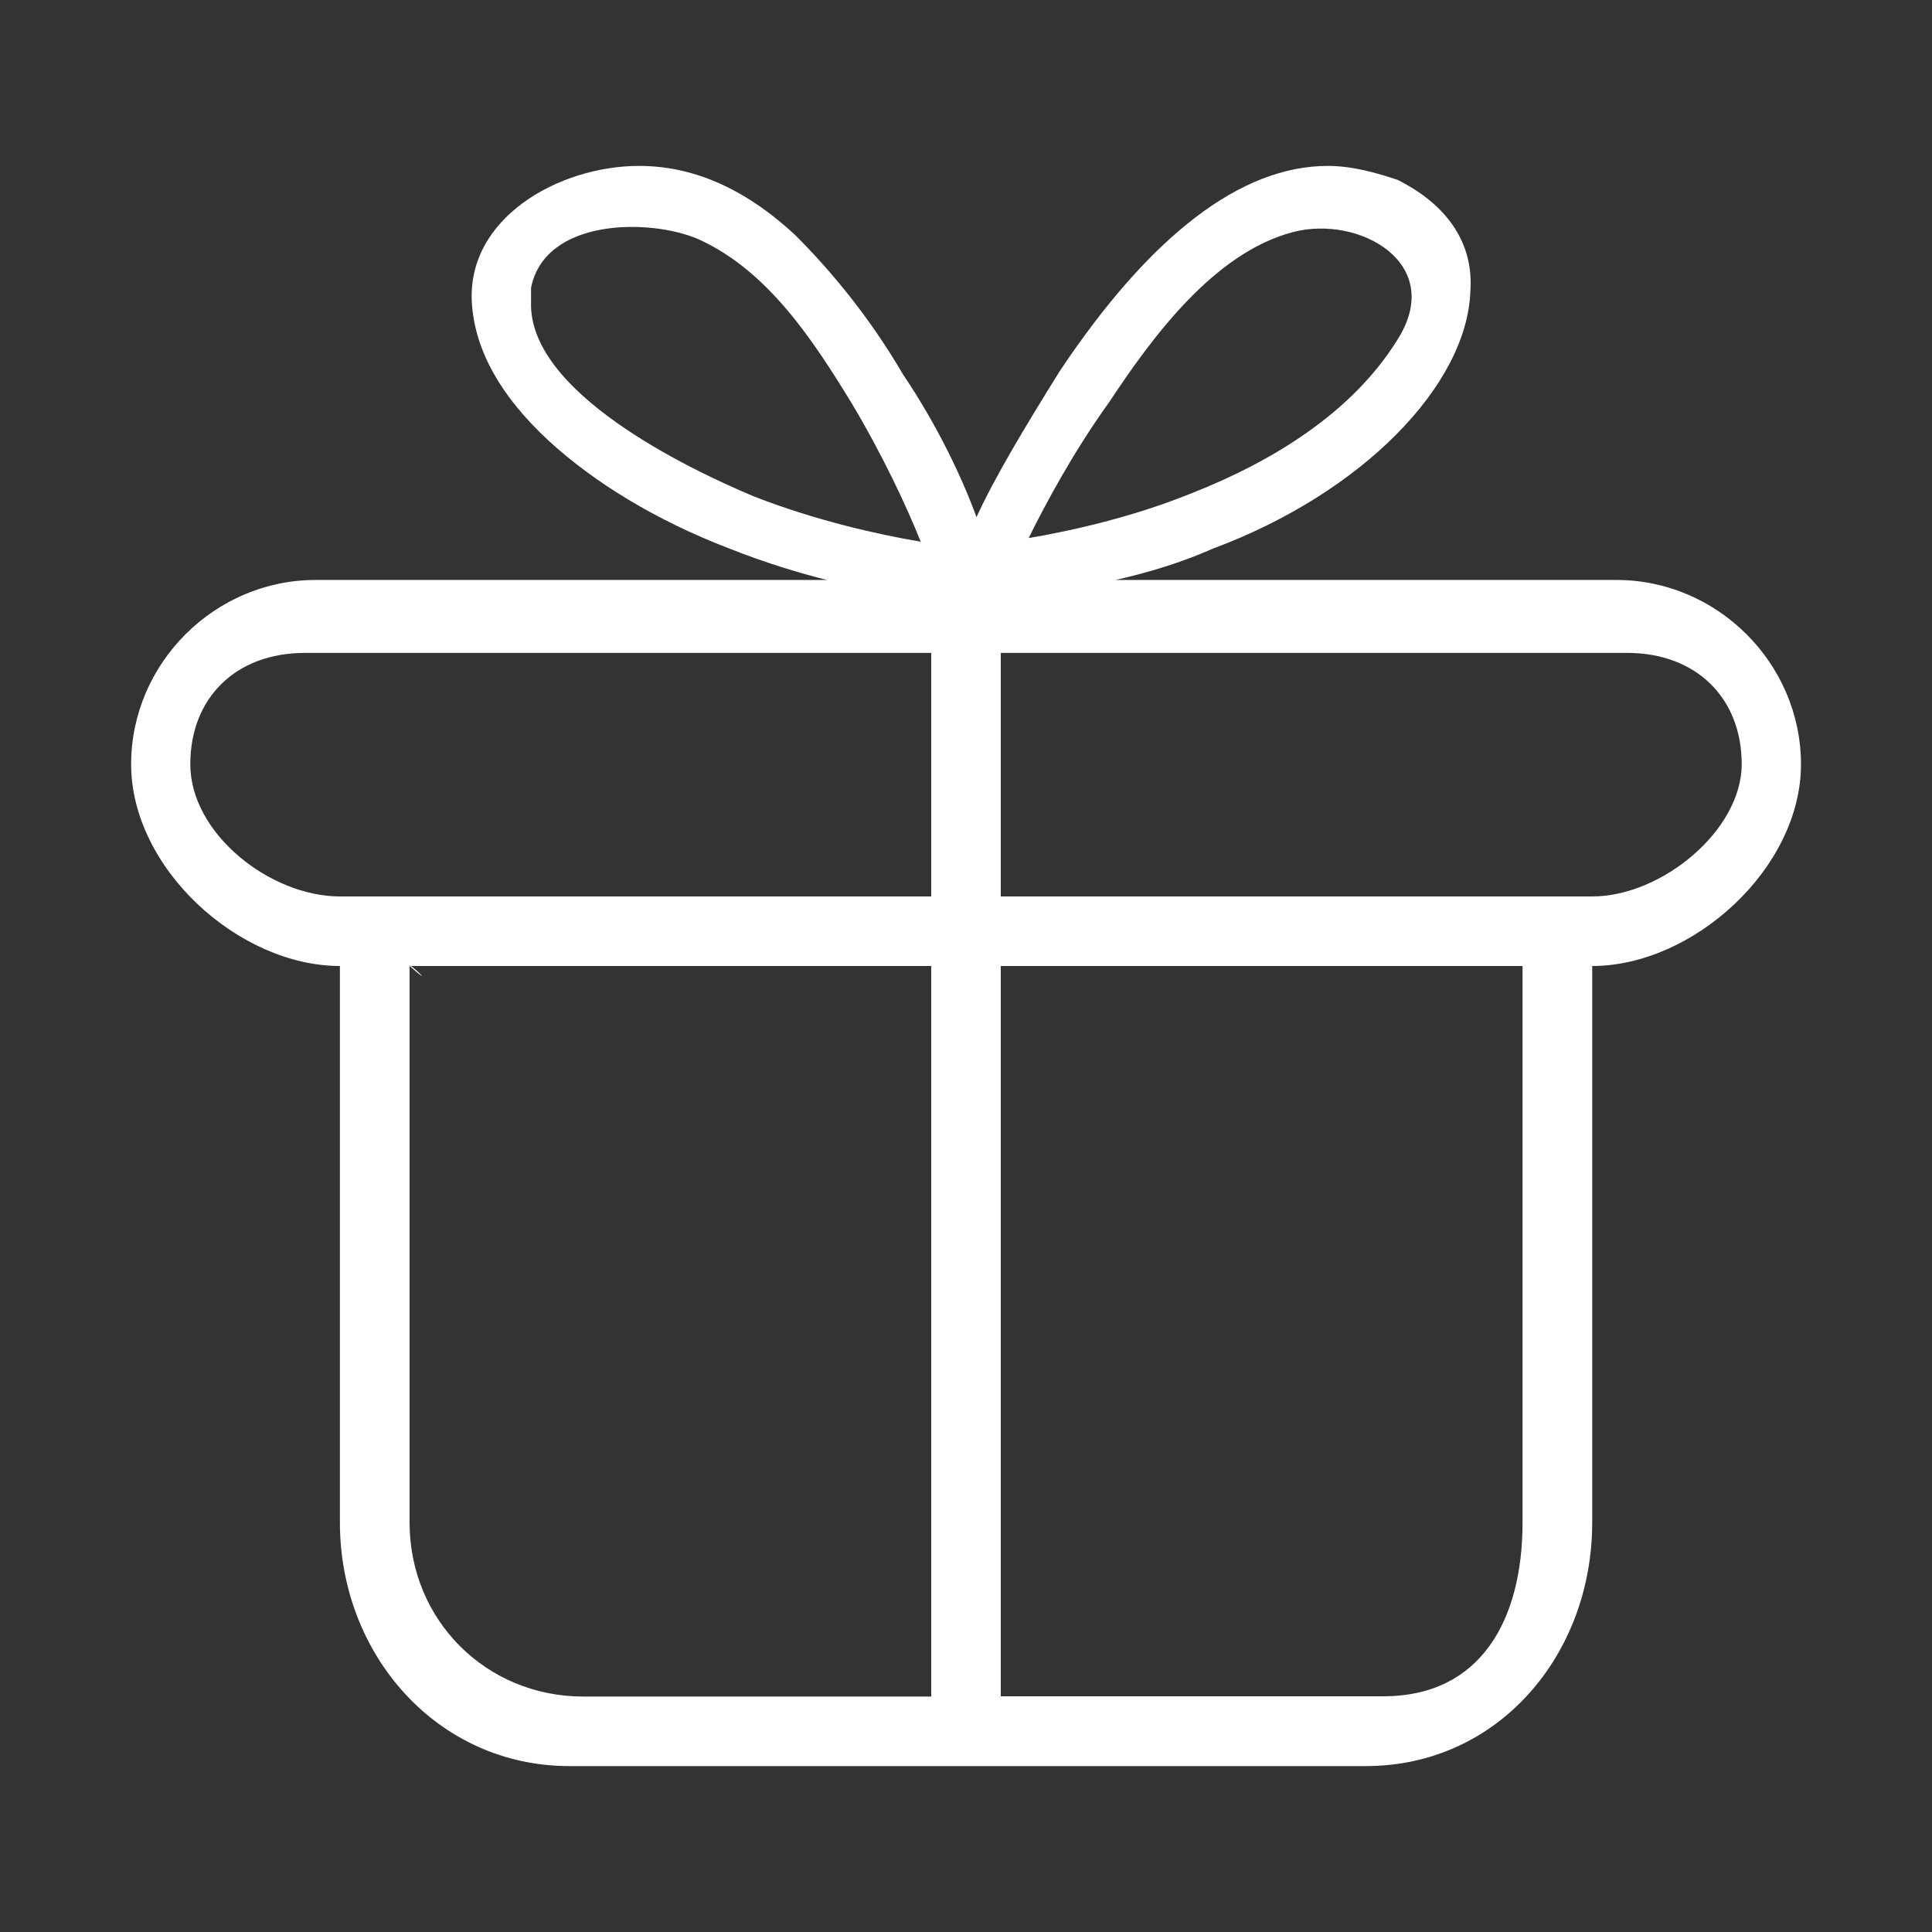 <?xml version="1.0" encoding="utf-8"?>
<!-- Generator: Adobe Illustrator 16.0.0, SVG Export Plug-In . SVG Version: 6.00 Build 0)  -->
<!DOCTYPE svg PUBLIC "-//W3C//DTD SVG 1.1//EN" "http://www.w3.org/Graphics/SVG/1.1/DTD/svg11.dtd">
<svg version="1.1" id="图层_1" xmlns="http://www.w3.org/2000/svg" xmlns:xlink="http://www.w3.org/1999/xlink" x="0px" y="0px"
	 width="16px" height="16px" viewBox="0 0 16 16" enable-background="new 0 0 16 16" xml:space="preserve">
<rect x="0" y="0" width="16" height="16" fill="#333333" stroke="none"/>
<g>
	<path fill="#FFFFFF" d="M13.387,4.803h-4.15c0.263-0.058,0.55-0.145,0.809-0.26c1.238-0.461,2.104-1.354,2.131-2.132
		c0.029-0.403-0.199-0.72-0.604-0.922c-0.174-0.058-0.375-0.115-0.576-0.115c-0.721,0-1.471,0.576-2.221,1.7
		C8.489,3.534,8.23,3.967,8.087,4.283C7.972,3.967,7.77,3.534,7.48,3.103C7.193,2.613,6.876,2.238,6.589,1.95
		C6.156,1.547,5.724,1.374,5.292,1.374c-0.662,0-1.44,0.433-1.383,1.152C3.938,2.9,4.14,3.276,4.543,3.649
		c0.375,0.346,0.894,0.663,1.498,0.894c0.288,0.115,0.576,0.202,0.807,0.26H2.613c-0.835,0-1.527,0.691-1.527,1.526
		C1.086,7.193,1.979,8,2.815,8l0,0v4.609c0,1.095,0.807,2.017,1.9,2.017h6.596c1.097,0,1.875-0.922,1.875-2.017V8
		c-0.229,0.058,0,0,0,0l0,0c0.834,0,1.729-0.807,1.729-1.671C14.914,5.494,14.223,4.803,13.387,4.803L13.387,4.803L13.387,4.803z
		 M9.184,3.333c0.344-0.519,0.861-1.238,1.524-1.411c0.548-0.144,1.269,0.259,0.864,0.893c-0.375,0.605-1.039,1.008-1.699,1.268
		c-0.491,0.2-1.01,0.315-1.354,0.373C8.661,4.168,8.893,3.737,9.184,3.333L9.184,3.333L9.184,3.333z M4.398,2.498V2.383
		c0.115-0.576,0.98-0.576,1.384-0.403c0.576,0.26,0.95,0.835,1.268,1.354c0.259,0.433,0.46,0.864,0.575,1.152
		C7.279,4.428,6.761,4.313,6.243,4.111C5.695,3.881,4.37,3.246,4.398,2.498L4.398,2.498L4.398,2.498z M1.576,6.329
		c0-0.547,0.374-0.922,0.95-0.922h5.186v2.017H2.815C2.239,7.424,1.576,6.905,1.576,6.329L1.576,6.329L1.576,6.329z M3.392,12.609V8
		c0-0.029,0.23,0.201,0,0h4.32v6.05H4.831C4.024,14.05,3.392,13.416,3.392,12.609L3.392,12.609L3.392,12.609z M12.609,8v4.609
		c0,0.807-0.346,1.439-1.153,1.439H8.288V8H12.609C12.609,8,12.609,7.971,12.609,8L12.609,8L12.609,8z M13.186,7.424H8.288V5.407
		h5.187c0.574,0,0.949,0.375,0.949,0.922S13.762,7.424,13.186,7.424L13.186,7.424L13.186,7.424z"/>
</g>
</svg>

